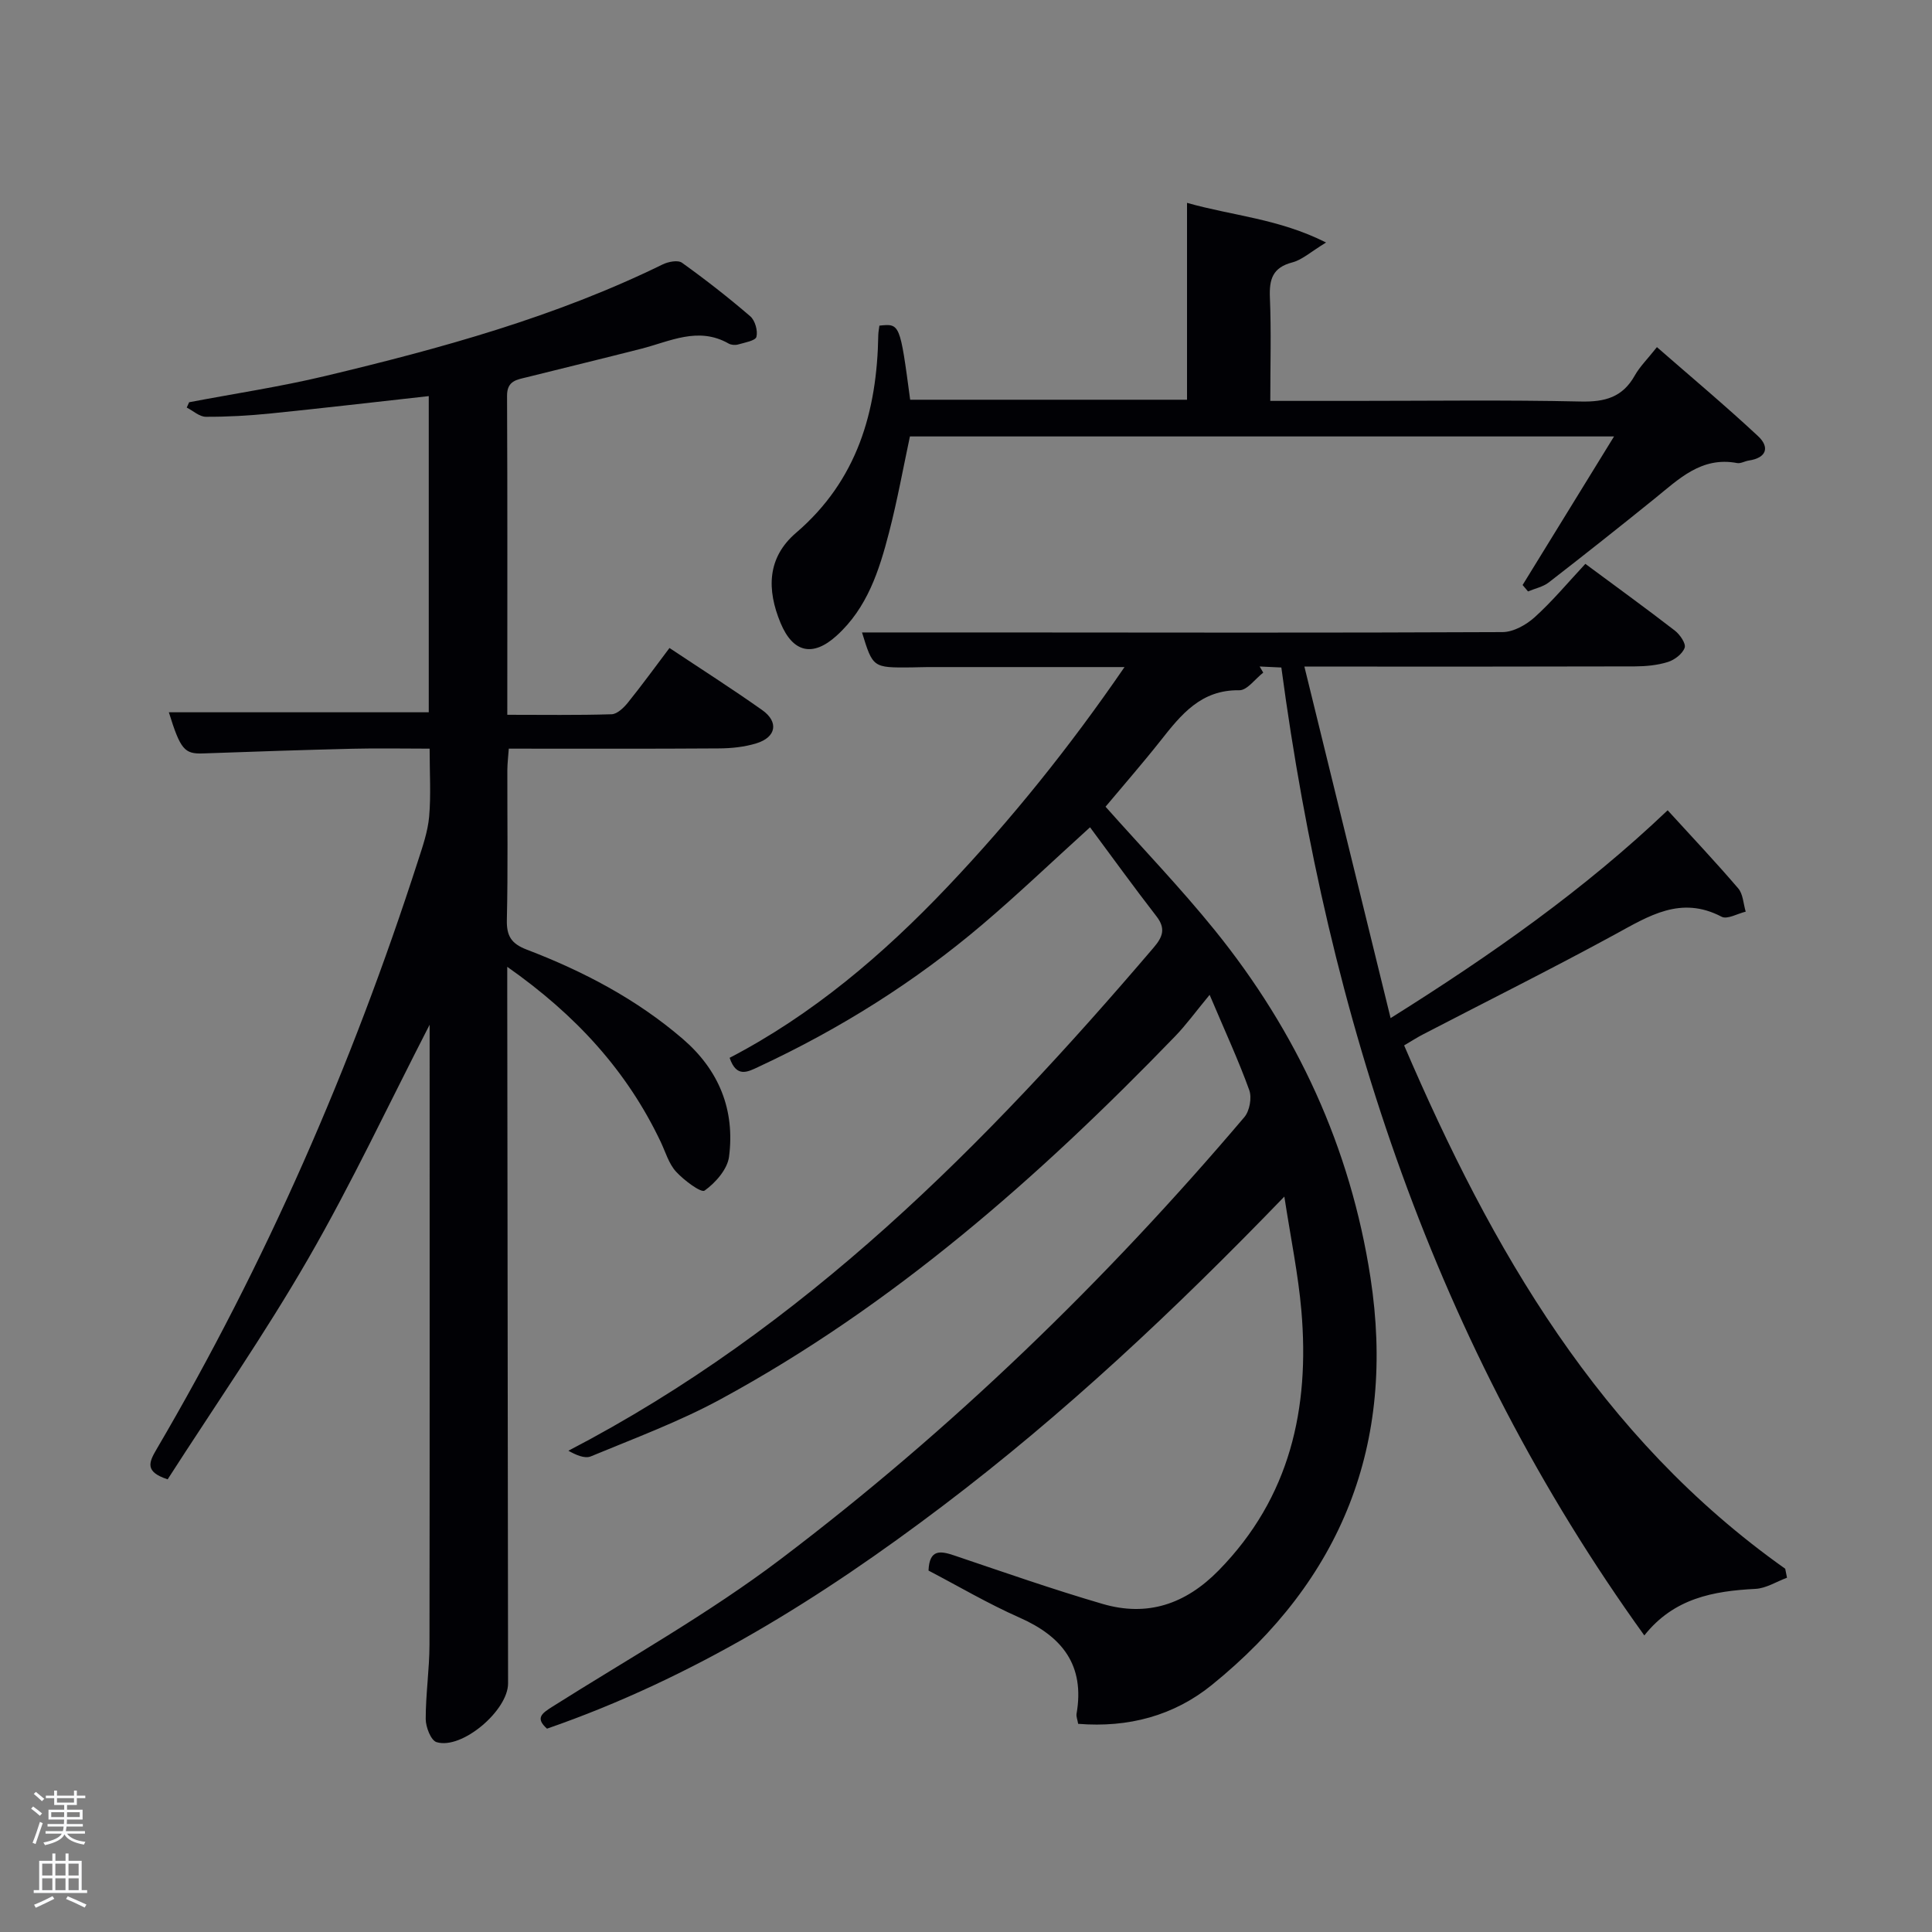 <svg enable-background="new 0 0 400 400" viewBox="0 0 400 400" xmlns="http://www.w3.org/2000/svg"><rect x="0" y="0" width="400" height="400" fill="#808080" stroke="none"/><path d="m6.44 374.46.42-.45c.65.47 1.27.95 1.85 1.44l-.45.49c-.65-.56-1.25-1.06-1.82-1.48m.93 7.33-.63-.26c.55-1.36 1.05-2.8 1.52-4.33.19.1.38.19.59.27-.46 1.29-.95 2.73-1.48 4.32m-.38-10.38.44-.42c.43.34 1.01.82 1.74 1.44l-.49.49c-.53-.51-1.09-1.01-1.69-1.51m2.5.35h1.72v-1.04h.59v1.04h3.52v-1.04h.59v1.04h1.75v.53h-1.75v1.42h-2.03v.97h3.22v2.03h-3.24c0 .35-.01.66-.03.93h3.32v.53h-3.37c-.03.27-.08.58-.15.94h3.96v.53h-3.71c.67.92 1.93 1.48 3.79 1.68-.13.24-.23.44-.29.59-2.13-.38-3.48-1.08-4.04-2.12-.43.97-1.77 1.72-4.03 2.23-.09-.19-.2-.37-.33-.55 2.1-.42 3.37-1.03 3.81-1.83h-3.36v-.53h3.58c.08-.29.13-.61.16-.94h-3.33v-.53h3.39c.02-.27.04-.58.04-.93h-3.23v-2.03h3.25v-.97h-2.07v-1.42h-1.73zm1.12 3.44v1h2.65c.01-.3.02-.44.02-.4v-.25-.35zm1.19-2h3.52v-.91h-3.52zm4.71 2h-2.63v.59c0 .15-.01.28-.01.4h2.64z" fill="#fafbfc"/><path d="m13.56 383.74h.63v1.52h2.72v6.07h1.13v.6h-11.06v-.6h1.13v-6.07h2.73v-1.52h.63v1.52h2.1v-1.52zm-2.69 8.83.38.56c-1.24.63-2.53 1.25-3.85 1.85-.1-.21-.21-.42-.34-.63 1.36-.55 2.63-1.15 3.81-1.78m-2.13-4.27h2.1v-2.45h-2.1zm0 3.04h2.1v-2.46h-2.1zm2.72-3.04h2.1v-2.45h-2.1zm0 3.04h2.1v-2.46h-2.1zm6.07 3.6c-1.41-.71-2.7-1.3-3.86-1.78l.35-.56c1.45.62 2.75 1.19 3.88 1.72zm-1.25-9.09h-2.1v2.45h2.1zm-2.09 5.49h2.1v-2.46h-2.1z" fill="#fafbfc"/><g fill="#010105"><path d="m369.98 326.65c-2.18.81-4.33 2.2-6.54 2.31-8.71.45-16.88 1.92-23 9.64-43.33-60.17-65.44-127.84-75.15-200.4-1.57-.07-3.03-.14-4.49-.21.25.42.5.85.74 1.27-1.66 1.28-3.33 3.68-4.96 3.65-7.94-.13-12.06 5.06-16.3 10.44-3.71 4.69-7.65 9.2-11.39 13.67 7.68 8.64 15.51 16.79 22.6 25.55 17.06 21.09 28.11 45.01 32.25 71.93 5.29 34.41-5.92 62.56-32.85 84.36-7.86 6.36-17.27 8.88-27.67 8.04-.14-.86-.43-1.51-.33-2.09 1.74-10.01-2.92-15.97-11.78-19.89-6.52-2.88-12.69-6.52-18.87-9.75.18-4.44 2.42-4.11 5.32-3.13 10.21 3.45 20.4 7.02 30.74 10.04 9.28 2.71 17.17.04 24.03-6.96 14.79-15.11 18.84-33.53 17.11-53.73-.65-7.53-2.2-14.98-3.53-23.65-22.71 23.52-45.6 45.01-70.71 64.03-25.17 19.07-51.72 35.66-81.95 46.13-2.42-2.16-1.16-3.12 1.1-4.54 15.87-10.03 32.36-19.26 47.28-30.56 35.42-26.82 67.24-57.62 96-91.51 1.09-1.28 1.58-4.01 1.02-5.58-2.18-6.06-4.9-11.93-8.21-19.74-2.99 3.62-4.91 6.28-7.17 8.61-28.12 29.08-58.28 55.68-94.07 75.11-8.58 4.66-17.84 8.09-26.88 11.84-1.29.53-3.15-.34-4.64-1.17 48.86-25.41 86.27-63.29 121.15-104.15 1.89-2.21 2.58-3.94.61-6.49-4.64-5.99-9.08-12.13-13.76-18.44-7.99 7.24-14.94 13.89-22.26 20.11-14.03 11.92-29.52 21.63-46.21 29.41-2.34 1.09-4.69 2.49-6.15-1.79 17.1-8.9 31.73-21.32 45.06-35.36 13.28-13.99 25.32-28.96 36.7-45.54-14.15 0-27.41 0-40.68 0-1.17 0-2.33.06-3.5.07-7.92.07-7.92.06-10.17-7.24h25.61c35.67.02 71.33.1 107-.07 2.26-.01 4.91-1.5 6.67-3.09 3.68-3.33 6.88-7.18 10.48-11.04 6.33 4.69 12.5 9.16 18.53 13.82 1.05.81 2.34 2.69 2.03 3.55-.45 1.27-2.09 2.52-3.48 2.95-2.17.68-4.56.9-6.85.91-20.5.06-41 .04-61.5.04-1.81 0-3.61 0-6.9 0 6.01 24.49 11.83 48.21 17.85 72.78 21.08-13.22 40.18-26.68 57.36-43.03 5.06 5.55 9.97 10.74 14.61 16.17 1.01 1.18 1.06 3.19 1.55 4.82-1.69.4-3.83 1.66-4.99 1.05-8.43-4.42-15.03-.18-22.09 3.67-13.14 7.16-26.55 13.84-39.83 20.74-1.15.6-2.25 1.31-3.81 2.23 18.14 42.26 40.44 81.12 78.9 108.35.13.62.25 1.24.37 1.86z"/><path d="m88.95 212.16c-8.47 16.46-16.14 32.85-25.15 48.46-9.04 15.67-19.4 30.57-29.09 45.66-4.74-1.55-3.92-3.46-2.3-6.22 22.63-38.56 40.41-79.3 54.13-121.83.97-2.99 2.03-6.06 2.31-9.15.39-4.44.1-8.94.1-14.08-5.49 0-10.76-.11-16.02.02-10.31.25-20.62.6-30.92.97-3.81.14-4.66-.81-7.05-8.52h53.81c0-21.7 0-43.45 0-65.46-11.02 1.22-21.86 2.49-32.7 3.59-4.46.45-8.96.71-13.45.69-1.32 0-2.64-1.24-3.96-1.91.17-.37.33-.73.5-1.1 9.4-1.79 18.88-3.21 28.17-5.43 23.93-5.71 47.62-12.21 69.86-23.1 1.16-.57 3.16-.96 4.01-.35 4.86 3.48 9.59 7.18 14.13 11.08 1 .86 1.6 3 1.28 4.26-.21.81-2.43 1.18-3.79 1.58-.59.17-1.43.11-1.96-.19-6.3-3.59-12.14-.44-18.12 1.08-7.88 2.01-15.78 3.92-23.66 5.89-2.05.51-4.12.71-4.1 3.84.1 21.8.05 43.61.05 66.05 7.4 0 14.51.11 21.6-.11 1.16-.04 2.51-1.35 3.36-2.4 2.92-3.62 5.65-7.39 8.62-11.32 6.52 4.34 12.96 8.44 19.19 12.85 3.47 2.45 2.92 5.61-1.17 6.88-2.49.77-5.22 1.05-7.85 1.06-14.32.1-28.64.05-43.44.05-.11 1.58-.29 3-.3 4.43-.02 10.33.14 20.67-.1 30.99-.08 3.35.9 4.95 4.1 6.18 11.69 4.47 22.7 10.23 32.29 18.47 7.55 6.49 10.86 14.73 9.61 24.42-.34 2.6-2.8 5.39-5.06 7.01-.72.52-4.29-2.14-5.92-3.93-1.5-1.64-2.17-4.05-3.16-6.14-7-14.74-17.58-26.29-31.78-36.26v4.9c.05 47.82.1 95.64.17 143.46.01 5.6-9.57 13.77-14.81 12.16-1.17-.36-2.23-3.12-2.24-4.77-.01-5.14.77-10.29.78-15.43.06-42.66.03-85.31.03-128.33z"/><path d="m182.07 67.42c4.26-.45 4.26-.45 6.37 15.34h57.32c0-13.39 0-26.8 0-40.76 9.5 2.69 18.95 3.26 28.79 8.21-3.18 1.93-4.95 3.59-7 4.12-4.09 1.07-4.79 3.51-4.63 7.3.29 6.95.08 13.91.08 21.37h17.31c15.67 0 31.34-.22 47 .13 4.99.11 8.62-.88 11.14-5.36 1.04-1.86 2.63-3.41 4.6-5.9 7.09 6.19 14.18 12.13 20.93 18.42 2.46 2.29 1.79 4.51-1.91 5.06-.82.12-1.68.66-2.42.52-7.38-1.4-12.05 3.3-17.07 7.36-7.25 5.86-14.56 11.65-21.93 17.36-1.19.92-2.85 1.25-4.29 1.86-.37-.44-.75-.89-1.12-1.33 6.2-10.07 12.39-20.13 18.93-30.76-48.89 0-97.1 0-145.78 0-1.37 6.41-2.59 13.18-4.31 19.83-2.04 7.9-4.51 15.68-10.89 21.44-4.89 4.43-9.01 3.53-11.58-2.64-2.87-6.9-2.81-13.53 3.21-18.68 12.66-10.85 16.77-25.08 17.02-40.99.02-.65.16-1.29.23-1.9z"/></g></svg>